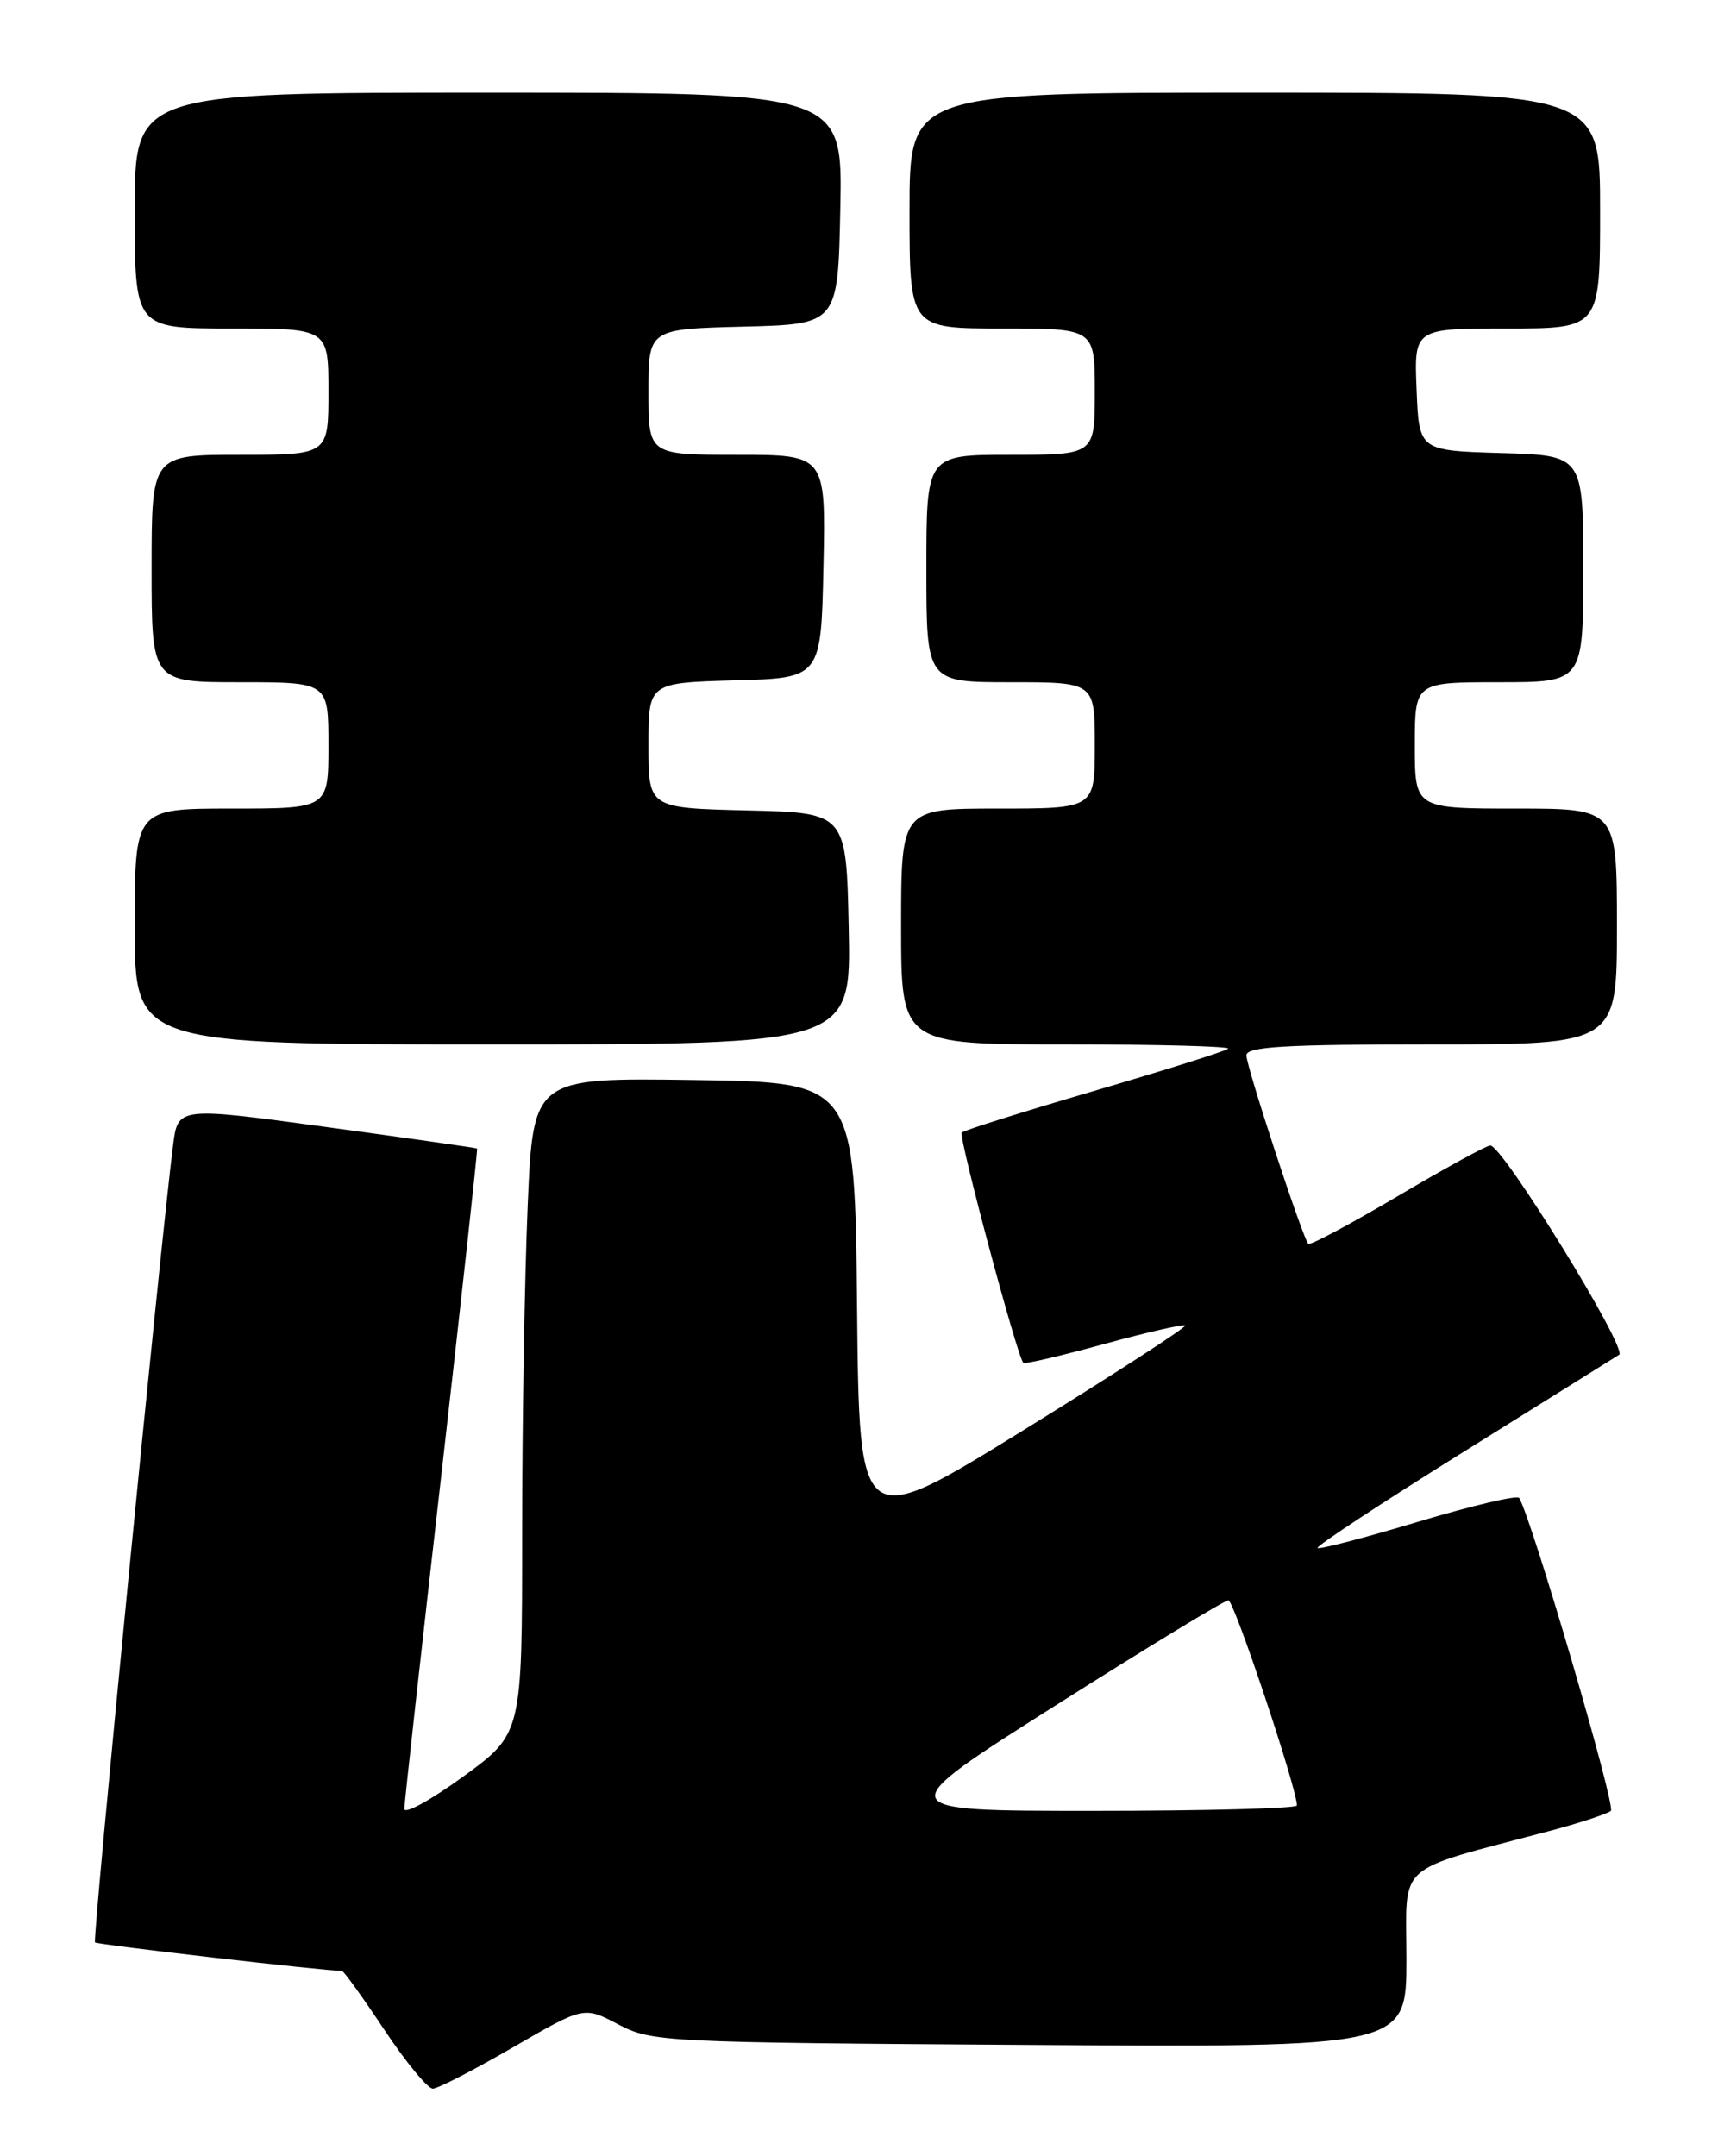 <?xml version="1.0" encoding="UTF-8" standalone="no"?>
<!DOCTYPE svg PUBLIC "-//W3C//DTD SVG 1.1//EN" "http://www.w3.org/Graphics/SVG/1.1/DTD/svg11.dtd" >
<svg xmlns="http://www.w3.org/2000/svg" xmlns:xlink="http://www.w3.org/1999/xlink" version="1.1" viewBox="0 0 204 256">
 <g >
 <path fill="currentColor"
d=" M 60.91 243.08 C 69.33 238.20 69.33 238.20 73.41 240.35 C 77.39 242.44 78.69 242.51 122.25 242.79 C 167.00 243.08 167.00 243.08 167.00 232.61 C 167.00 220.89 165.37 222.34 184.00 217.39 C 187.57 216.44 190.85 215.36 191.28 215.00 C 191.90 214.48 181.92 180.44 180.39 177.85 C 180.18 177.49 174.79 178.76 168.41 180.67 C 162.03 182.59 156.65 183.99 156.45 183.79 C 156.25 183.58 163.99 178.49 173.66 172.46 C 183.32 166.43 191.69 161.21 192.26 160.85 C 193.33 160.18 178.43 136.00 176.96 136.00 C 176.52 136.00 171.57 138.71 165.95 142.03 C 160.33 145.35 155.56 147.89 155.35 147.68 C 154.69 147.02 148.00 126.66 148.00 125.30 C 148.00 124.27 152.58 124.00 170.00 124.00 C 192.00 124.00 192.00 124.00 192.00 110.00 C 192.00 96.00 192.00 96.00 180.00 96.00 C 168.00 96.00 168.00 96.00 168.00 88.50 C 168.00 81.00 168.00 81.00 178.00 81.00 C 188.00 81.00 188.00 81.00 188.00 67.54 C 188.00 54.07 188.00 54.07 178.25 53.79 C 168.50 53.50 168.50 53.50 168.21 46.25 C 167.91 39.00 167.91 39.00 178.96 39.00 C 190.00 39.00 190.00 39.00 190.00 25.00 C 190.00 11.00 190.00 11.00 149.00 11.00 C 108.00 11.00 108.00 11.00 108.00 25.00 C 108.00 39.00 108.00 39.00 119.00 39.00 C 130.00 39.00 130.00 39.00 130.00 46.50 C 130.00 54.00 130.00 54.00 120.00 54.00 C 110.00 54.00 110.00 54.00 110.00 67.50 C 110.00 81.00 110.00 81.00 120.00 81.00 C 130.00 81.00 130.00 81.00 130.00 88.50 C 130.00 96.00 130.00 96.00 118.50 96.00 C 107.00 96.00 107.00 96.00 107.00 110.00 C 107.00 124.00 107.00 124.00 126.67 124.00 C 137.48 124.00 146.11 124.23 145.83 124.51 C 145.55 124.79 138.43 127.03 130.00 129.50 C 121.57 131.97 114.46 134.20 114.20 134.47 C 113.78 134.89 120.75 160.97 121.51 161.81 C 121.67 161.99 125.97 160.98 131.08 159.58 C 136.19 158.18 140.53 157.19 140.72 157.38 C 140.91 157.57 132.28 163.16 121.55 169.79 C 102.03 181.86 102.03 181.86 101.77 155.18 C 101.50 128.50 101.50 128.50 82.41 128.23 C 63.31 127.96 63.31 127.96 62.66 143.14 C 62.30 151.49 62.00 169.01 62.00 182.08 C 62.00 205.84 62.00 205.84 55.00 210.93 C 51.15 213.73 48.01 215.45 48.01 214.76 C 48.02 214.07 50.00 196.18 52.42 175.00 C 54.83 153.82 56.74 136.44 56.65 136.36 C 56.57 136.29 48.54 135.14 38.82 133.82 C 21.13 131.41 21.13 131.41 20.55 135.96 C 19.01 148.14 10.96 230.30 11.28 230.62 C 11.56 230.89 38.48 234.00 40.60 234.00 C 40.81 234.00 43.08 237.15 45.64 241.00 C 48.20 244.85 50.79 247.99 51.40 247.98 C 52.00 247.97 56.29 245.76 60.91 243.08 Z  M 100.78 110.25 C 100.50 96.50 100.50 96.50 88.75 96.22 C 77.00 95.94 77.00 95.94 77.00 88.50 C 77.00 81.07 77.00 81.07 87.25 80.78 C 97.50 80.50 97.50 80.50 97.78 67.25 C 98.06 54.00 98.06 54.00 87.53 54.00 C 77.00 54.00 77.00 54.00 77.00 46.53 C 77.00 39.07 77.00 39.07 88.25 38.78 C 99.50 38.50 99.50 38.50 99.78 24.75 C 100.06 11.00 100.06 11.00 58.03 11.00 C 16.00 11.00 16.00 11.00 16.00 25.00 C 16.00 39.00 16.00 39.00 27.50 39.00 C 39.00 39.00 39.00 39.00 39.00 46.50 C 39.00 54.00 39.00 54.00 28.50 54.00 C 18.00 54.00 18.00 54.00 18.00 67.50 C 18.00 81.00 18.00 81.00 28.50 81.00 C 39.00 81.00 39.00 81.00 39.00 88.50 C 39.00 96.00 39.00 96.00 27.50 96.00 C 16.00 96.00 16.00 96.00 16.00 110.00 C 16.00 124.00 16.00 124.00 58.53 124.00 C 101.06 124.00 101.06 124.00 100.78 110.25 Z  M 125.32 202.50 C 136.18 195.62 145.42 190.00 145.86 190.00 C 146.53 190.00 154.00 212.35 154.00 214.36 C 154.00 214.71 143.11 215.00 129.79 215.00 C 105.59 215.00 105.59 215.00 125.32 202.50 Z "/>
</g>
</svg>